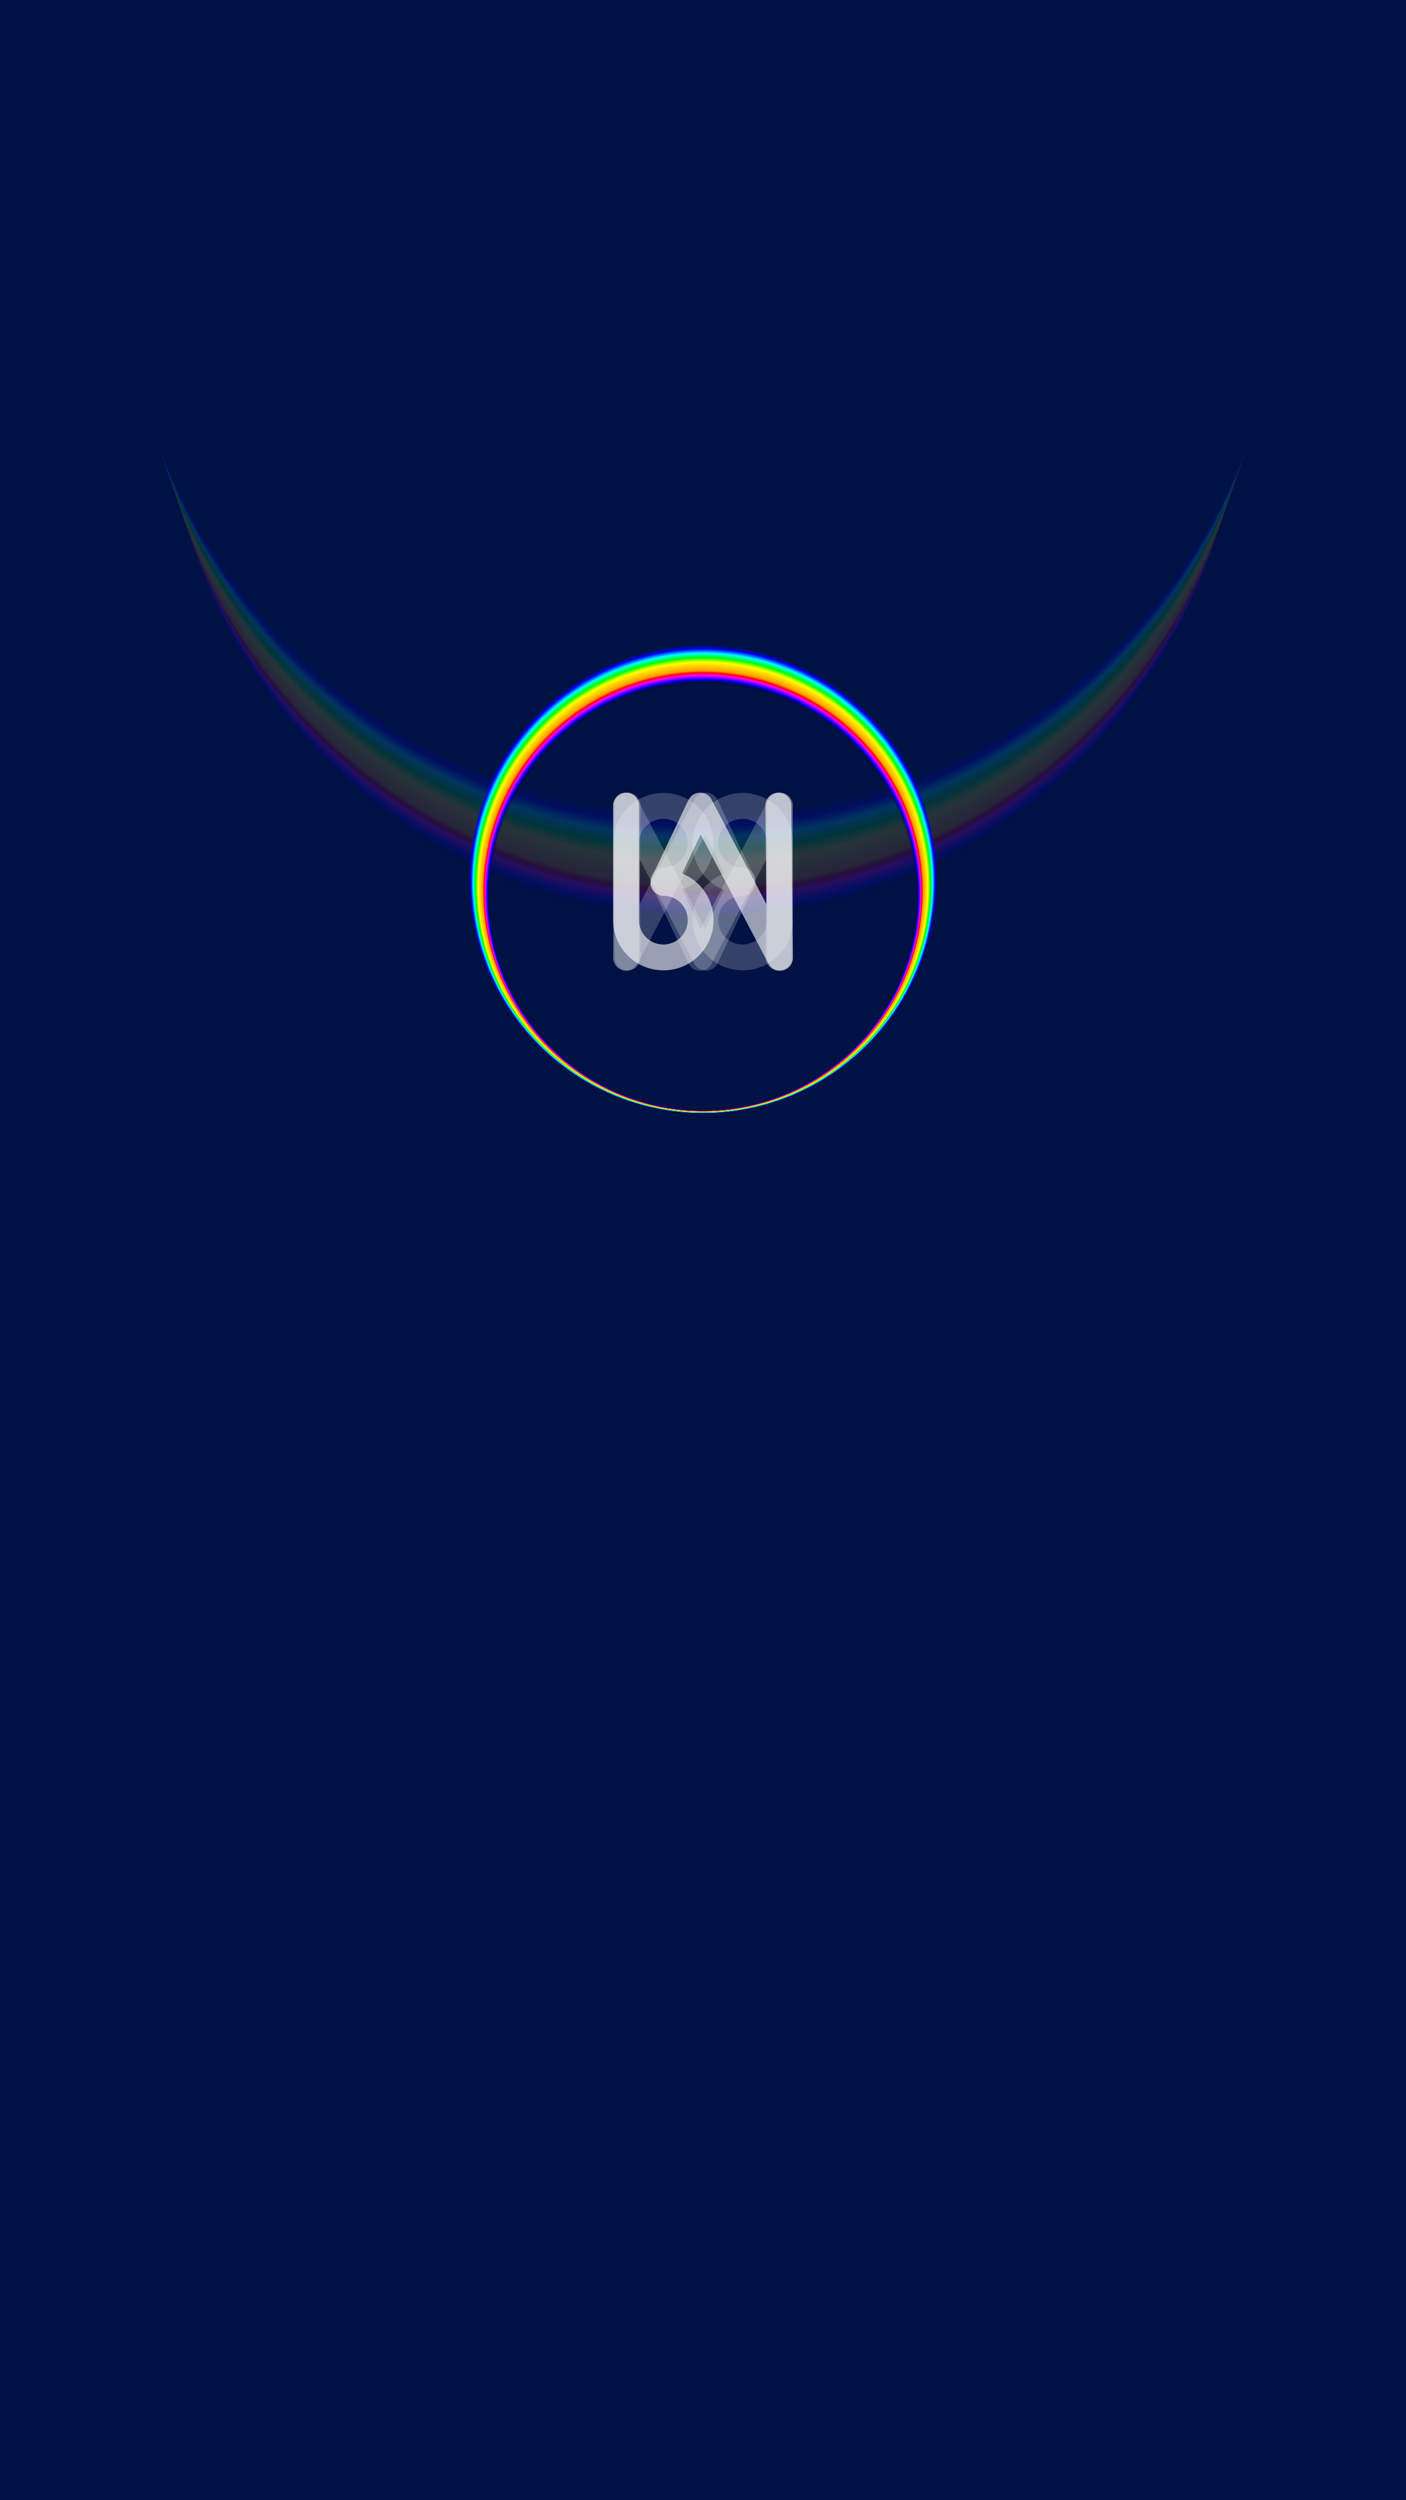 <?xml version="1.0" encoding="UTF-8" standalone="no"?>
<svg
   width="1080"
   height="1920"
   viewBox="0 0 1080 1920"
   version="1.1"
   xmlns:xlink="http://www.w3.org/1999/xlink"
   xmlns="http://www.w3.org/2000/svg"
   xmlns:svg="http://www.w3.org/2000/svg"
   xmlns:rdf="http://www.w3.org/1999/02/22-rdf-syntax-ns#"
   xmlns:cc="http://creativecommons.org/ns#"
   xmlns:dc="http://purl.org/dc/elements/1.1/">
  <defs >
    <linearGradient id="linearGradient875">
      <stop style="stop-color:#000000;stop-opacity:0" offset="0.000" />
      <stop style="stop-color:#000000;stop-opacity:0" offset="0.910" />

      <stop style="stop-color:#0000ff;stop-opacity:1" offset="0.920" />
      <stop style="stop-color:#ff00ff;stop-opacity:1" offset="0.930" />
      <stop style="stop-color:#ff0000;stop-opacity:1" offset="0.935" />
      <stop style="stop-color:#ff9900;stop-opacity:1" offset="0.940" />
      <stop style="stop-color:#ffff00;stop-opacity:1" offset="0.960" />
      <stop style="stop-color:#00ff00;stop-opacity:1" offset="0.970" />
      <stop style="stop-color:#00ffff;stop-opacity:1" offset="0.980" />
      <stop style="stop-color:#0000ff;stop-opacity:1" offset="0.990" />

      <stop style="stop-color:#0000ff;stop-opacity:0" offset="0.999" />
      <stop style="stop-color:#000000;stop-opacity:0" offset="1.000" />
    </linearGradient>
    <radialGradient
       xlink:href="#linearGradient875"
       gradientUnits="userSpaceOnUse"
       cx="540"
       cy="175"
       fx="540"
       fy="1550"
       r="450"
       id="radial1" />
    <radialGradient
       xlink:href="#linearGradient875"
       gradientUnits="userSpaceOnUse"
       cx="540"
       cy="675"
       fx="540"
       fy="830"
       r="180"
       id="radial2" />
  </defs>
    <rect style="opacity:1;fill:#001144;stroke:none"
       width="1080"
       height="1920"
       x="0"
       y="0" />
    <rect style="opacity:0.15;fill:url(#radial1);stroke:none"
       height="1920"
       width="1080"
       y="0"
       x="0" />
    <rect style="opacity:1;fill:url(#radial2);stroke:none"
       height="1920"
       width="1080"
       y="0"
       x="0" />

  <path style="opacity:0.205;fill:none;stroke:#ffffff;stroke-width:19.872;stroke-linecap:round;stroke-linejoin:round;stroke-dasharray:none;stroke-opacity:1"
     d="m 599.062,618.607 0.023,88.269 c -0.023,15.524 -12.843,28.343 -28.656,28.343 -15.813,0 -28.632,-12.819 -28.632,-28.632 0,-15.813 12.819,-28.632 28.632,-28.647 l -28.215,-59.334 -61.299,116.86 1.214,-116.86" />
  <path style="opacity:0.205;fill:none;stroke:#ffffff;stroke-width:19.872;stroke-linecap:round;stroke-linejoin:round;stroke-dasharray:none;stroke-opacity:1"
     d="m 480.937,735.464 -0.022,-88.269 c 0.023,-15.524 12.843,-28.343 28.656,-28.343 15.813,0 28.632,12.819 28.632,28.632 0,15.813 -12.819,28.632 -28.632,28.647 l 28.215,59.334 61.299,-116.86 -1.214,116.86" />
  <path style="opacity:0.205;fill:none;stroke:#ffffff;stroke-width:19.872;stroke-linecap:round;stroke-linejoin:round;stroke-dasharray:none;stroke-opacity:1"
     d="m 599.062,735.464 0.023,-88.269 c -0.023,-15.524 -12.843,-28.343 -28.656,-28.343 -15.813,0 -28.632,12.819 -28.632,28.632 0,15.813 12.819,28.632 28.632,28.647 l -28.215,59.334 -61.299,-116.86 1.214,116.86" />
  <path style="opacity:0.594;fill:none;stroke:#ffffff;stroke-width:19.872;stroke-linecap:round;stroke-linejoin:round;stroke-dasharray:none;stroke-opacity:1"
     d="m 480.937,618.607 -0.022,88.269 c 0.023,15.524 12.843,28.343 28.656,28.343 15.813,0 28.632,-12.819 28.632,-28.632 0,-15.813 -12.819,-28.632 -28.632,-28.647 l 28.215,-59.334 61.299,116.86 -1.214,-116.86" />


</svg>

